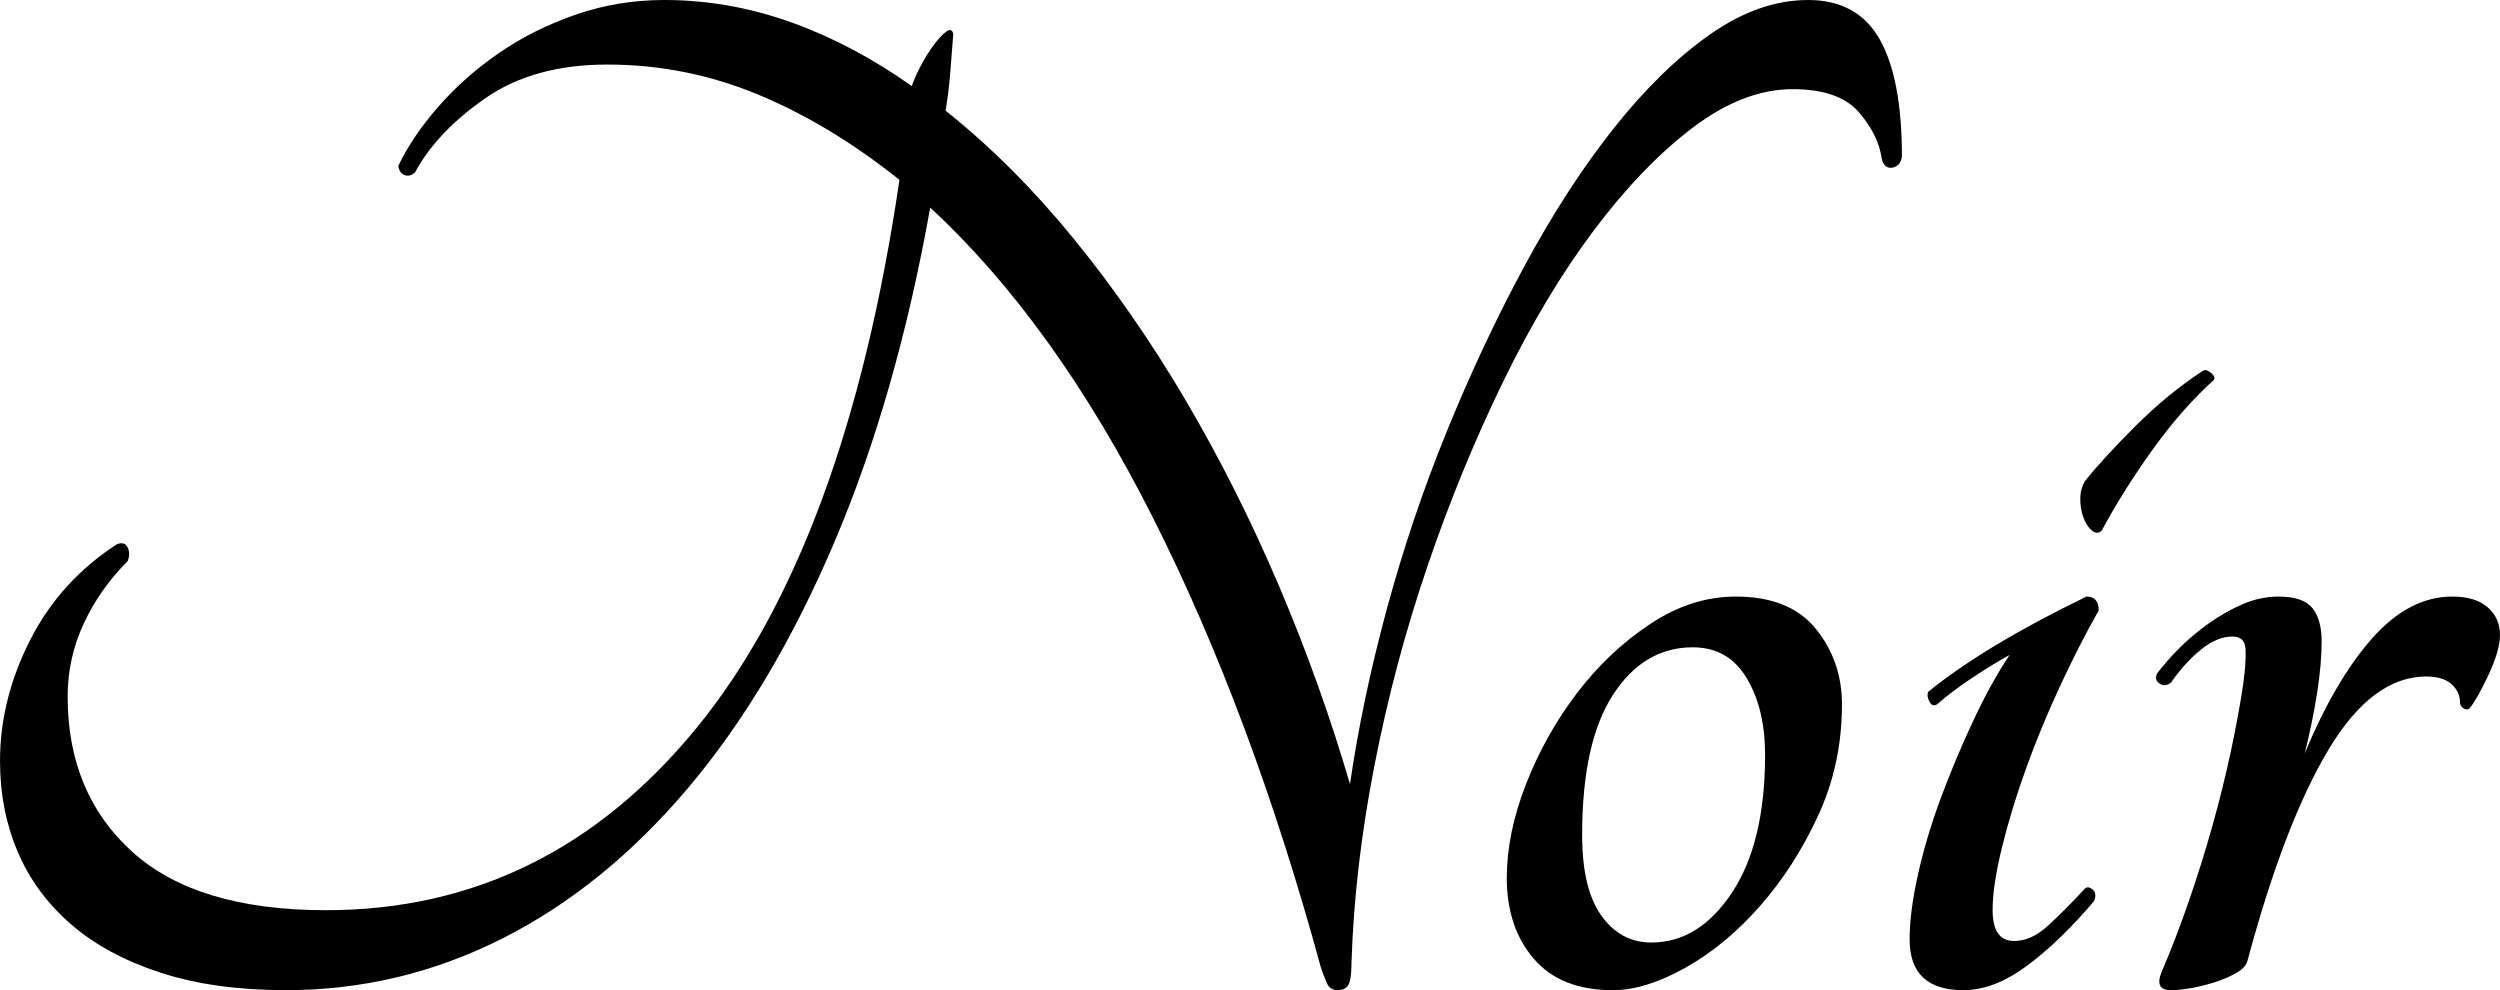 <?xml version="1.0" encoding="UTF-8"?>
<svg id="_Слой_1" data-name="Слой 1" xmlns="http://www.w3.org/2000/svg" viewBox="0 0 2465.21 976.39">
  <path d="m1782.98,0c32.34,0,55.84,12.89,70.5,38.66,14.64,25.77,21.98,64.44,21.98,115.98-1.02,6.06-4.05,9.62-9.1,10.61-5.07,1.02-8.6-1.52-10.61-7.58-2.04-16.16-9.62-31.84-22.74-47-13.15-15.16-34.87-22.74-65.19-22.74-32.36,0-65.19,12.65-98.55,37.9-33.36,25.28-65.95,59.13-97.79,101.58-31.84,42.45-61.66,92.25-89.45,149.34-27.81,57.12-52.57,117.5-74.29,181.18-21.75,63.68-39.18,129.13-52.31,196.34-13.15,67.23-20.73,132.16-22.74,194.82,0,11.13-1.02,18.45-3.03,21.98-2.04,3.55-5.57,5.31-10.61,5.31s-8.6-2.27-10.61-6.82c-2.04-4.55-4.05-9.85-6.06-15.92-45.48-166.78-100.59-314.34-165.26-442.71-64.7-128.35-137.97-230.45-219.84-306.26-22.24,124.32-53.82,234.5-94.76,330.52-40.94,96.04-88.95,176.63-144.03,241.82-55.1,65.19-116.25,114.73-183.45,148.58-67.23,33.88-138.23,50.79-213.02,50.79-47.52,0-88.95-5.8-124.32-17.44-35.39-11.61-64.7-27.53-87.94-47.76-23.26-20.21-40.7-43.97-52.31-71.26-11.63-27.29-17.44-57.09-17.44-89.45,0-40.41,9.85-80.09,29.56-119.02,19.71-38.9,48.26-70.5,85.66-94.76,5.05-2.01,8.58-.99,10.61,3.03,2.01,4.05,2.01,8.6,0,13.65-18.19,18.19-32.6,38.66-43.21,61.4-10.61,22.74-15.92,46.76-15.92,72.02,0,63.68,21.23,114.73,63.68,153.13,42.45,38.42,106.13,57.61,191.03,57.61,145.55,0,267.34-59.89,365.39-179.66,98.03-119.77,164.74-299.93,200.13-540.5-45.48-36.39-91.99-64.44-139.48-84.15-47.52-19.71-97.03-29.56-148.58-29.56-48.52,0-88.69,11.13-120.53,33.36-31.84,22.24-54.84,46.5-68.98,72.77-3.03,3.03-6.33,4.05-9.85,3.03-3.55-.99-5.83-4.03-6.82-9.1,9.1-19.19,22.22-38.66,39.42-58.37,17.18-19.71,37.15-37.38,59.89-53.06,22.74-15.66,48-28.29,75.81-37.9,27.79-9.59,56.86-14.4,87.18-14.4,42.45,0,84.15,7.34,125.08,21.98,40.94,14.66,80.59,35.63,119.02,62.92,2.01-6.06,5.05-12.89,9.1-20.47,4.03-7.58,8.34-14.4,12.89-20.47s8.58-10.35,12.13-12.89c3.53-2.51,5.8-1.75,6.82,2.27-1.02,13.15-2.04,26.03-3.03,38.66-1.02,12.65-2.53,25.02-4.55,37.15,44.47,35.39,86.66,77.58,126.6,126.6,39.92,49.04,76.8,102.34,110.68,159.95,33.85,57.61,64.44,118.52,91.73,182.69,27.29,64.2,50.53,129.13,69.74,194.82,8.08-55.58,20.21-113.19,36.39-172.84,16.16-59.63,35.87-118,59.13-175.11,23.24-57.09,48.75-111.44,76.57-162.98,27.79-51.55,57.09-96.77,87.94-135.69,30.82-38.9,62.4-69.74,94.76-92.48,32.34-22.74,64.67-34.11,97.03-34.11Z"/>
  <path d="m1711.72,588.26c35.37,0,61.64,10.61,78.84,31.84,17.18,21.23,25.77,46.01,25.77,74.29,0,39.42-7.84,76.07-23.5,109.92-15.68,33.88-34.87,63.68-57.61,89.45s-47.26,46.01-73.53,60.65c-26.3,14.66-50.03,21.98-71.26,21.98-34.37,0-60.41-10.35-78.08-31.08-17.7-20.7-26.53-47.24-26.53-79.6,0-29.3,6.3-60.12,18.95-92.48,12.63-32.34,29.3-62.16,50.03-89.45,20.7-27.29,44.73-50.03,72.02-68.23,27.29-18.19,55.58-27.29,84.9-27.29Zm-83.39,341.13c31.32,0,57.85-16.42,79.6-49.27,21.72-32.83,32.6-78.08,32.6-135.69,0-30.32-6.06-55.58-18.19-75.81-12.13-20.21-29.83-30.32-53.06-30.32-32.36,0-58.63,15.68-78.84,47-20.23,31.34-30.32,77.32-30.32,137.97,0,35.39,6.3,61.92,18.95,79.6,12.63,17.7,29.04,26.53,49.27,26.53Z"/>
  <path d="m1910.32,694.39c-3.03,2.04-5.57,1.28-7.58-2.27-2.04-3.53-2.53-6.82-1.52-9.85,37.38-30.32,89.45-61.64,156.16-94,8.08,0,12.13,4.55,12.13,13.65-13.15,23.26-26.03,48.52-38.66,75.81-12.65,27.29-23.76,54.34-33.36,81.11-9.62,26.79-17.44,52.57-23.5,77.32-6.06,24.78-9.1,45.25-9.1,61.4,0,20.23,7.06,30.32,21.23,30.32,11.11,0,21.98-4.79,32.6-14.4,10.61-9.59,22.98-21.98,37.15-37.15,2.01-2.01,4.55-1.75,7.58.76,3.03,2.53,3.53,6.33,1.52,11.37-22.24,26.3-44.23,47.52-65.95,63.68-21.75,16.18-42.71,24.26-62.92,24.26-35.39,0-53.06-16.68-53.06-50.03,0-18.19,2.77-39.66,8.34-64.44,5.54-24.76,13.12-50.03,22.74-75.81,9.59-25.77,20.21-51.03,31.84-75.81,11.61-24.76,23.5-46.24,35.63-64.44-11.13,6.06-23.5,13.65-37.15,22.74s-25.02,17.7-34.11,25.77Zm162.23-171.32c-3.03,3.03-6.33,3.03-9.85,0-3.55-3.03-6.33-7.32-8.34-12.89-2.04-5.54-3.03-11.61-3.03-18.19s1.52-12.37,4.55-17.44c11.11-14.14,27.53-32.08,49.27-53.82,21.72-21.72,44.2-40.18,67.47-55.34,2.01-.99,4.55-.24,7.58,2.27,3.03,2.53,4.03,4.81,3.03,6.82-21.23,19.21-41.46,42.21-60.65,68.98-19.21,26.79-35.89,53.33-50.03,79.6Z"/>
  <path d="m2289.33,632.23c0,15.16-1.52,32.36-4.55,51.55-3.03,19.21-7.08,38.92-12.13,59.13,20.21-48.52,42.45-86.42,66.71-113.71,24.26-27.29,50.53-40.94,78.84-40.94,15.16,0,26.77,3.55,34.87,10.61,8.08,7.08,12.13,16.18,12.13,27.29,0,10.12-3.79,23.26-11.37,39.42-7.58,16.18-13.91,27.29-18.95,33.36-2.04,1.02-4.05.76-6.06-.76-2.04-1.52-3.03-3.27-3.03-5.31,0-7.06-2.8-13.12-8.34-18.19-5.57-5.05-13.91-7.58-25.02-7.58-35.39,0-67.47,24.02-96.27,72.02-28.81,48.02-55.34,117-79.6,206.95-1.02,5.07-4.55,9.36-10.61,12.89-6.06,3.55-12.89,6.59-20.47,9.1-7.58,2.53-15.42,4.55-23.5,6.06-8.1,1.52-15.16,2.27-21.23,2.27-11.13,0-14.17-6.06-9.1-18.19,9.1-21.23,17.93-44.2,26.53-68.98,8.58-24.76,16.42-49.77,23.5-75.05,7.06-25.25,13.12-49.77,18.19-73.53,5.05-23.74,9.1-45.72,12.13-65.95,2.01-15.16,2.77-26.77,2.27-34.87-.52-8.08-4.81-12.13-12.89-12.13-10.12,0-20.47,4.31-31.08,12.89-10.61,8.6-20.47,19.47-29.56,32.6-4.05,3.03-7.84,3.29-11.37.76-3.55-2.51-4.31-5.8-2.27-9.85,6.06-8.08,13.38-16.42,21.98-25.02,8.58-8.58,18.19-16.68,28.81-24.26,10.61-7.58,21.72-13.88,33.36-18.95,11.61-5.05,23.5-7.58,35.63-7.58,16.16,0,27.29,3.79,33.36,11.37,6.06,7.58,9.1,18.45,9.1,32.6Z"/>
</svg>